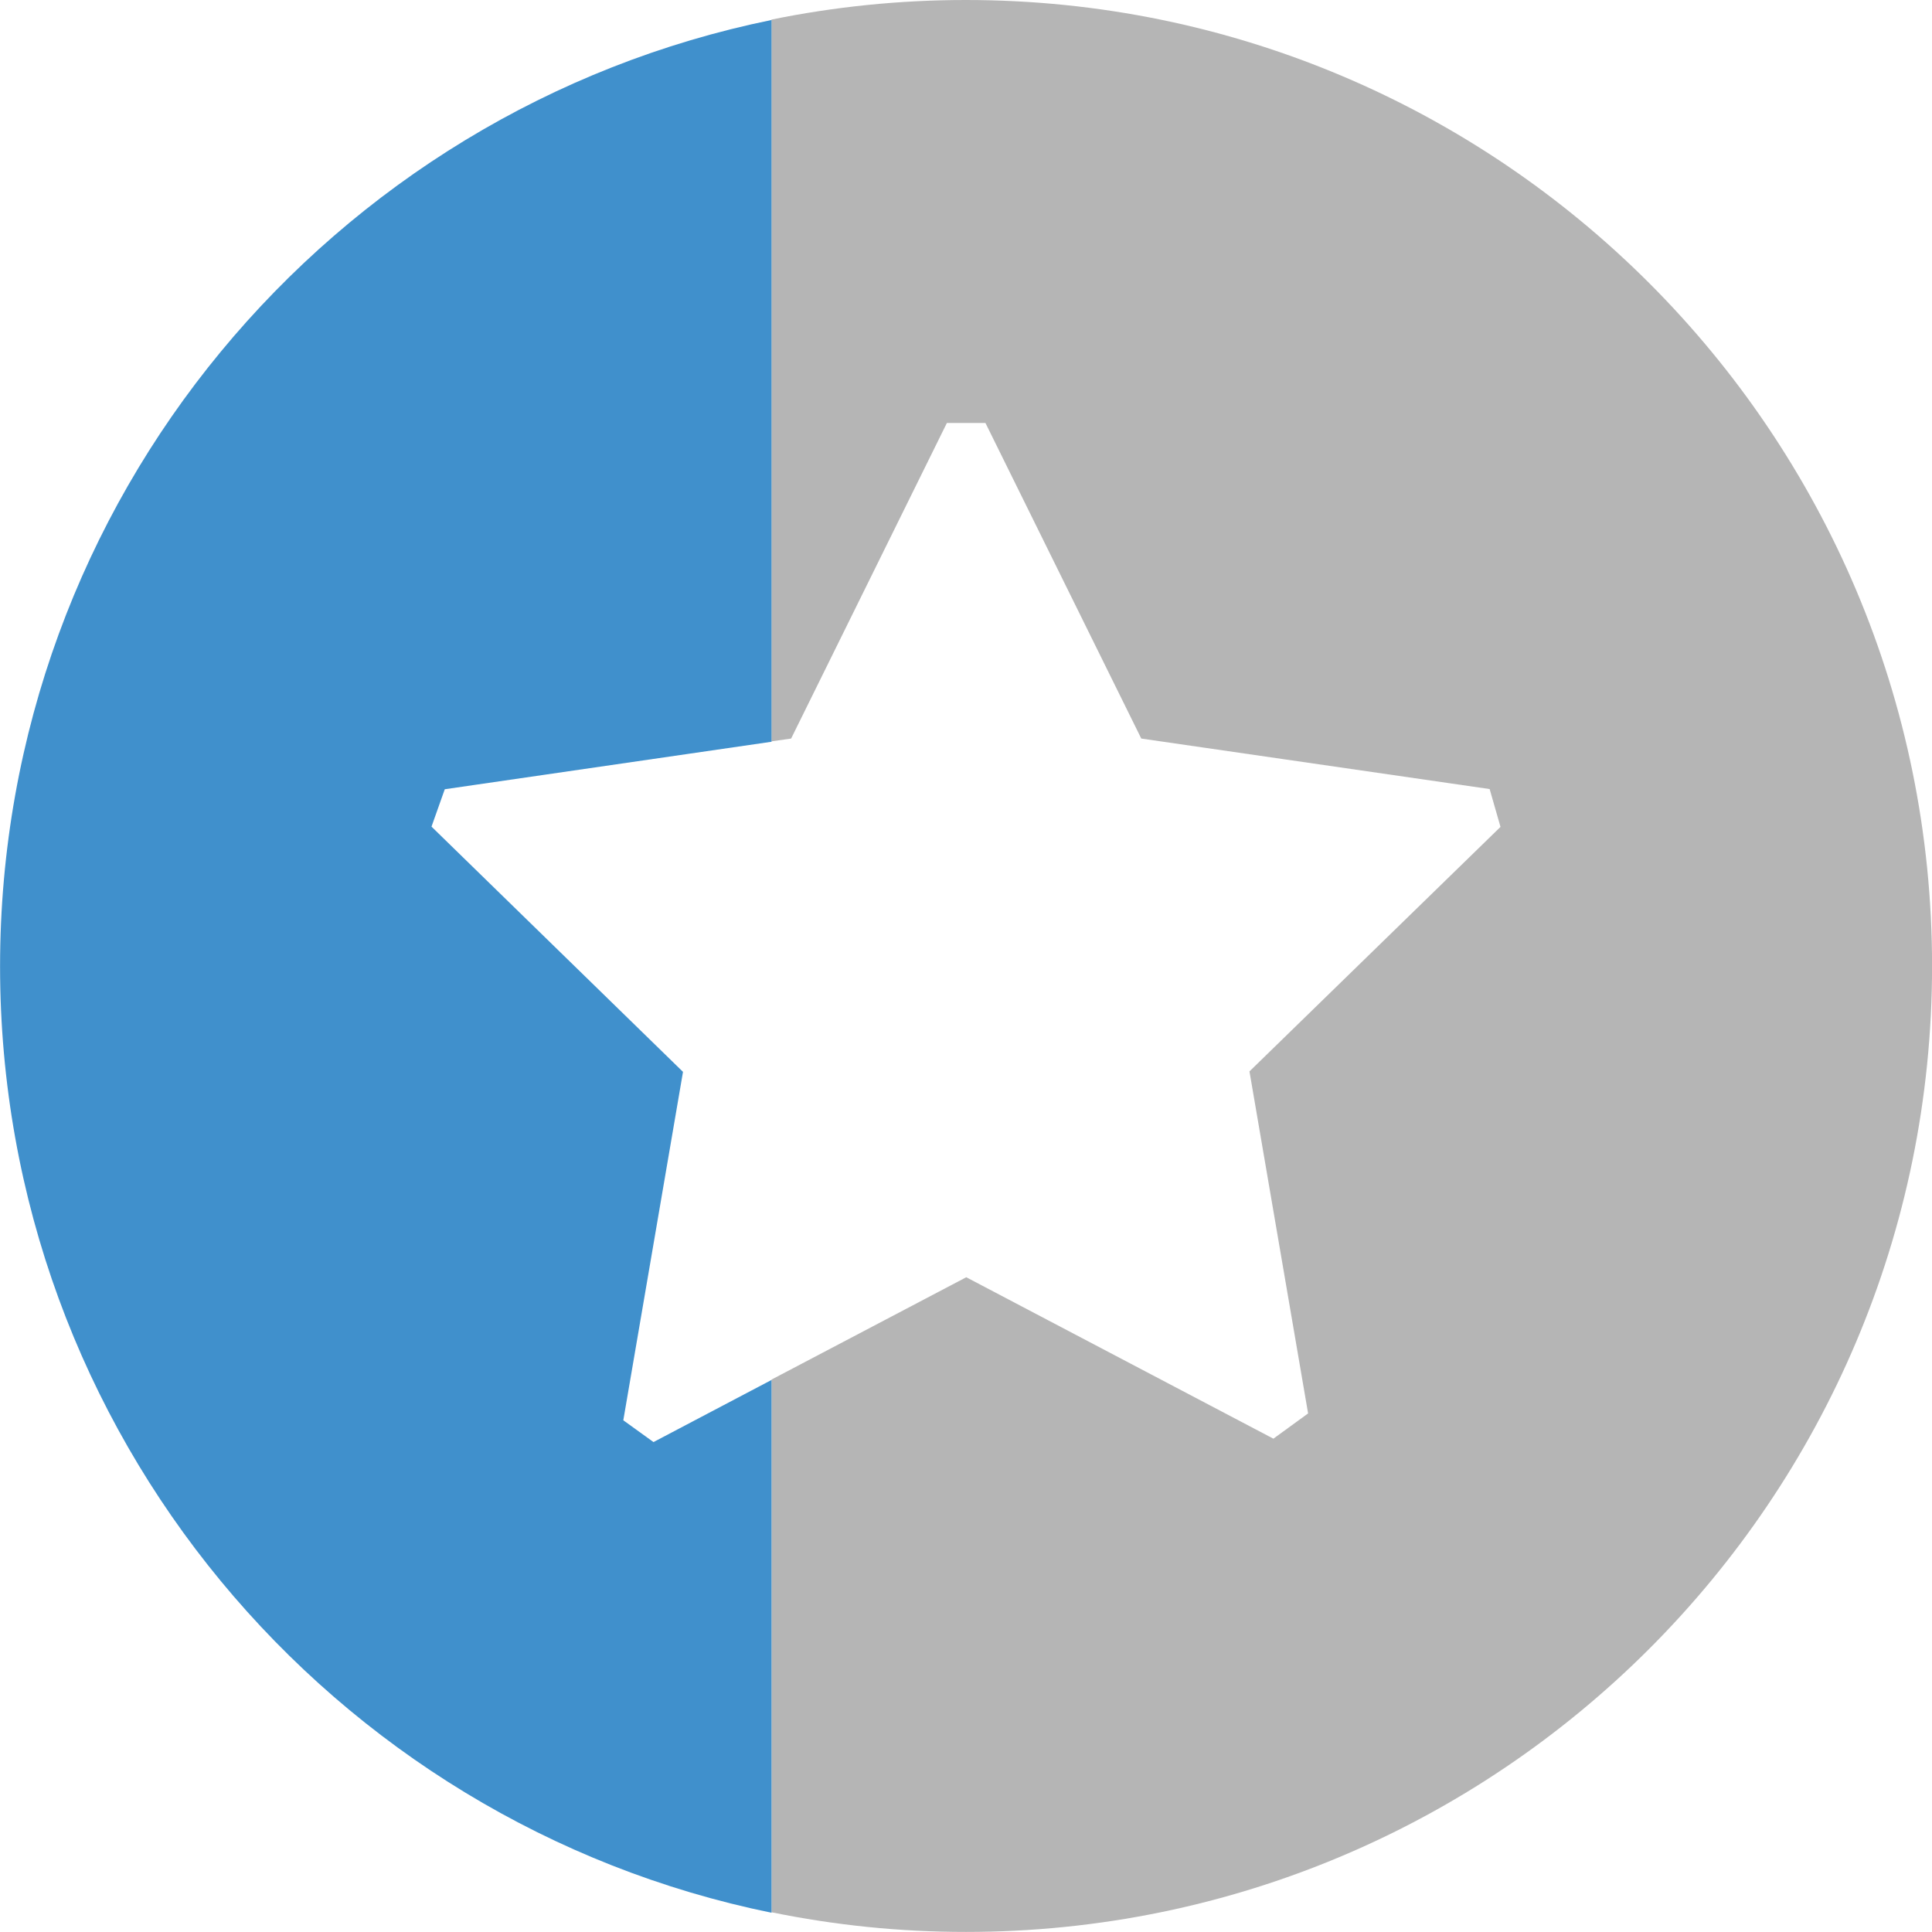 <svg width="29" height="29" viewBox="0 0 29 29" xmlns="http://www.w3.org/2000/svg" xmlns:xlink="http://www.w3.org/1999/xlink"><title>Group</title><desc>Created using Figma</desc><use xlink:href="#a" transform="translate(11.58)" fill="#B5B5B5"/><use xlink:href="#b" transform="translate(.001 .3)" fill="#4090CC"/><defs><path id="a" d="M2.917 0C1.918 0 .942.102 0 .294v10.834l.295-.042 2.338-4.737h.579l2.339 4.737 5.229.758.163.568-3.768 3.67.88 5.134-.521.379-4.61-2.423-2.923 1.536v7.996c.942.193 1.918.295 2.917.295 8.01 0 14.503-6.492 14.503-14.5C17.42 6.491 10.927 0 2.917 0z"/><path id="b" d="M11.579 20.414l-1.771.932-.453-.327.896-5.23-3.775-3.681.199-.561 4.905-.713V0C4.971 1.35 0 7.197 0 14.206c0 7.008 4.971 12.855 11.58 14.205v-7.997h-.001z"/></defs></svg>